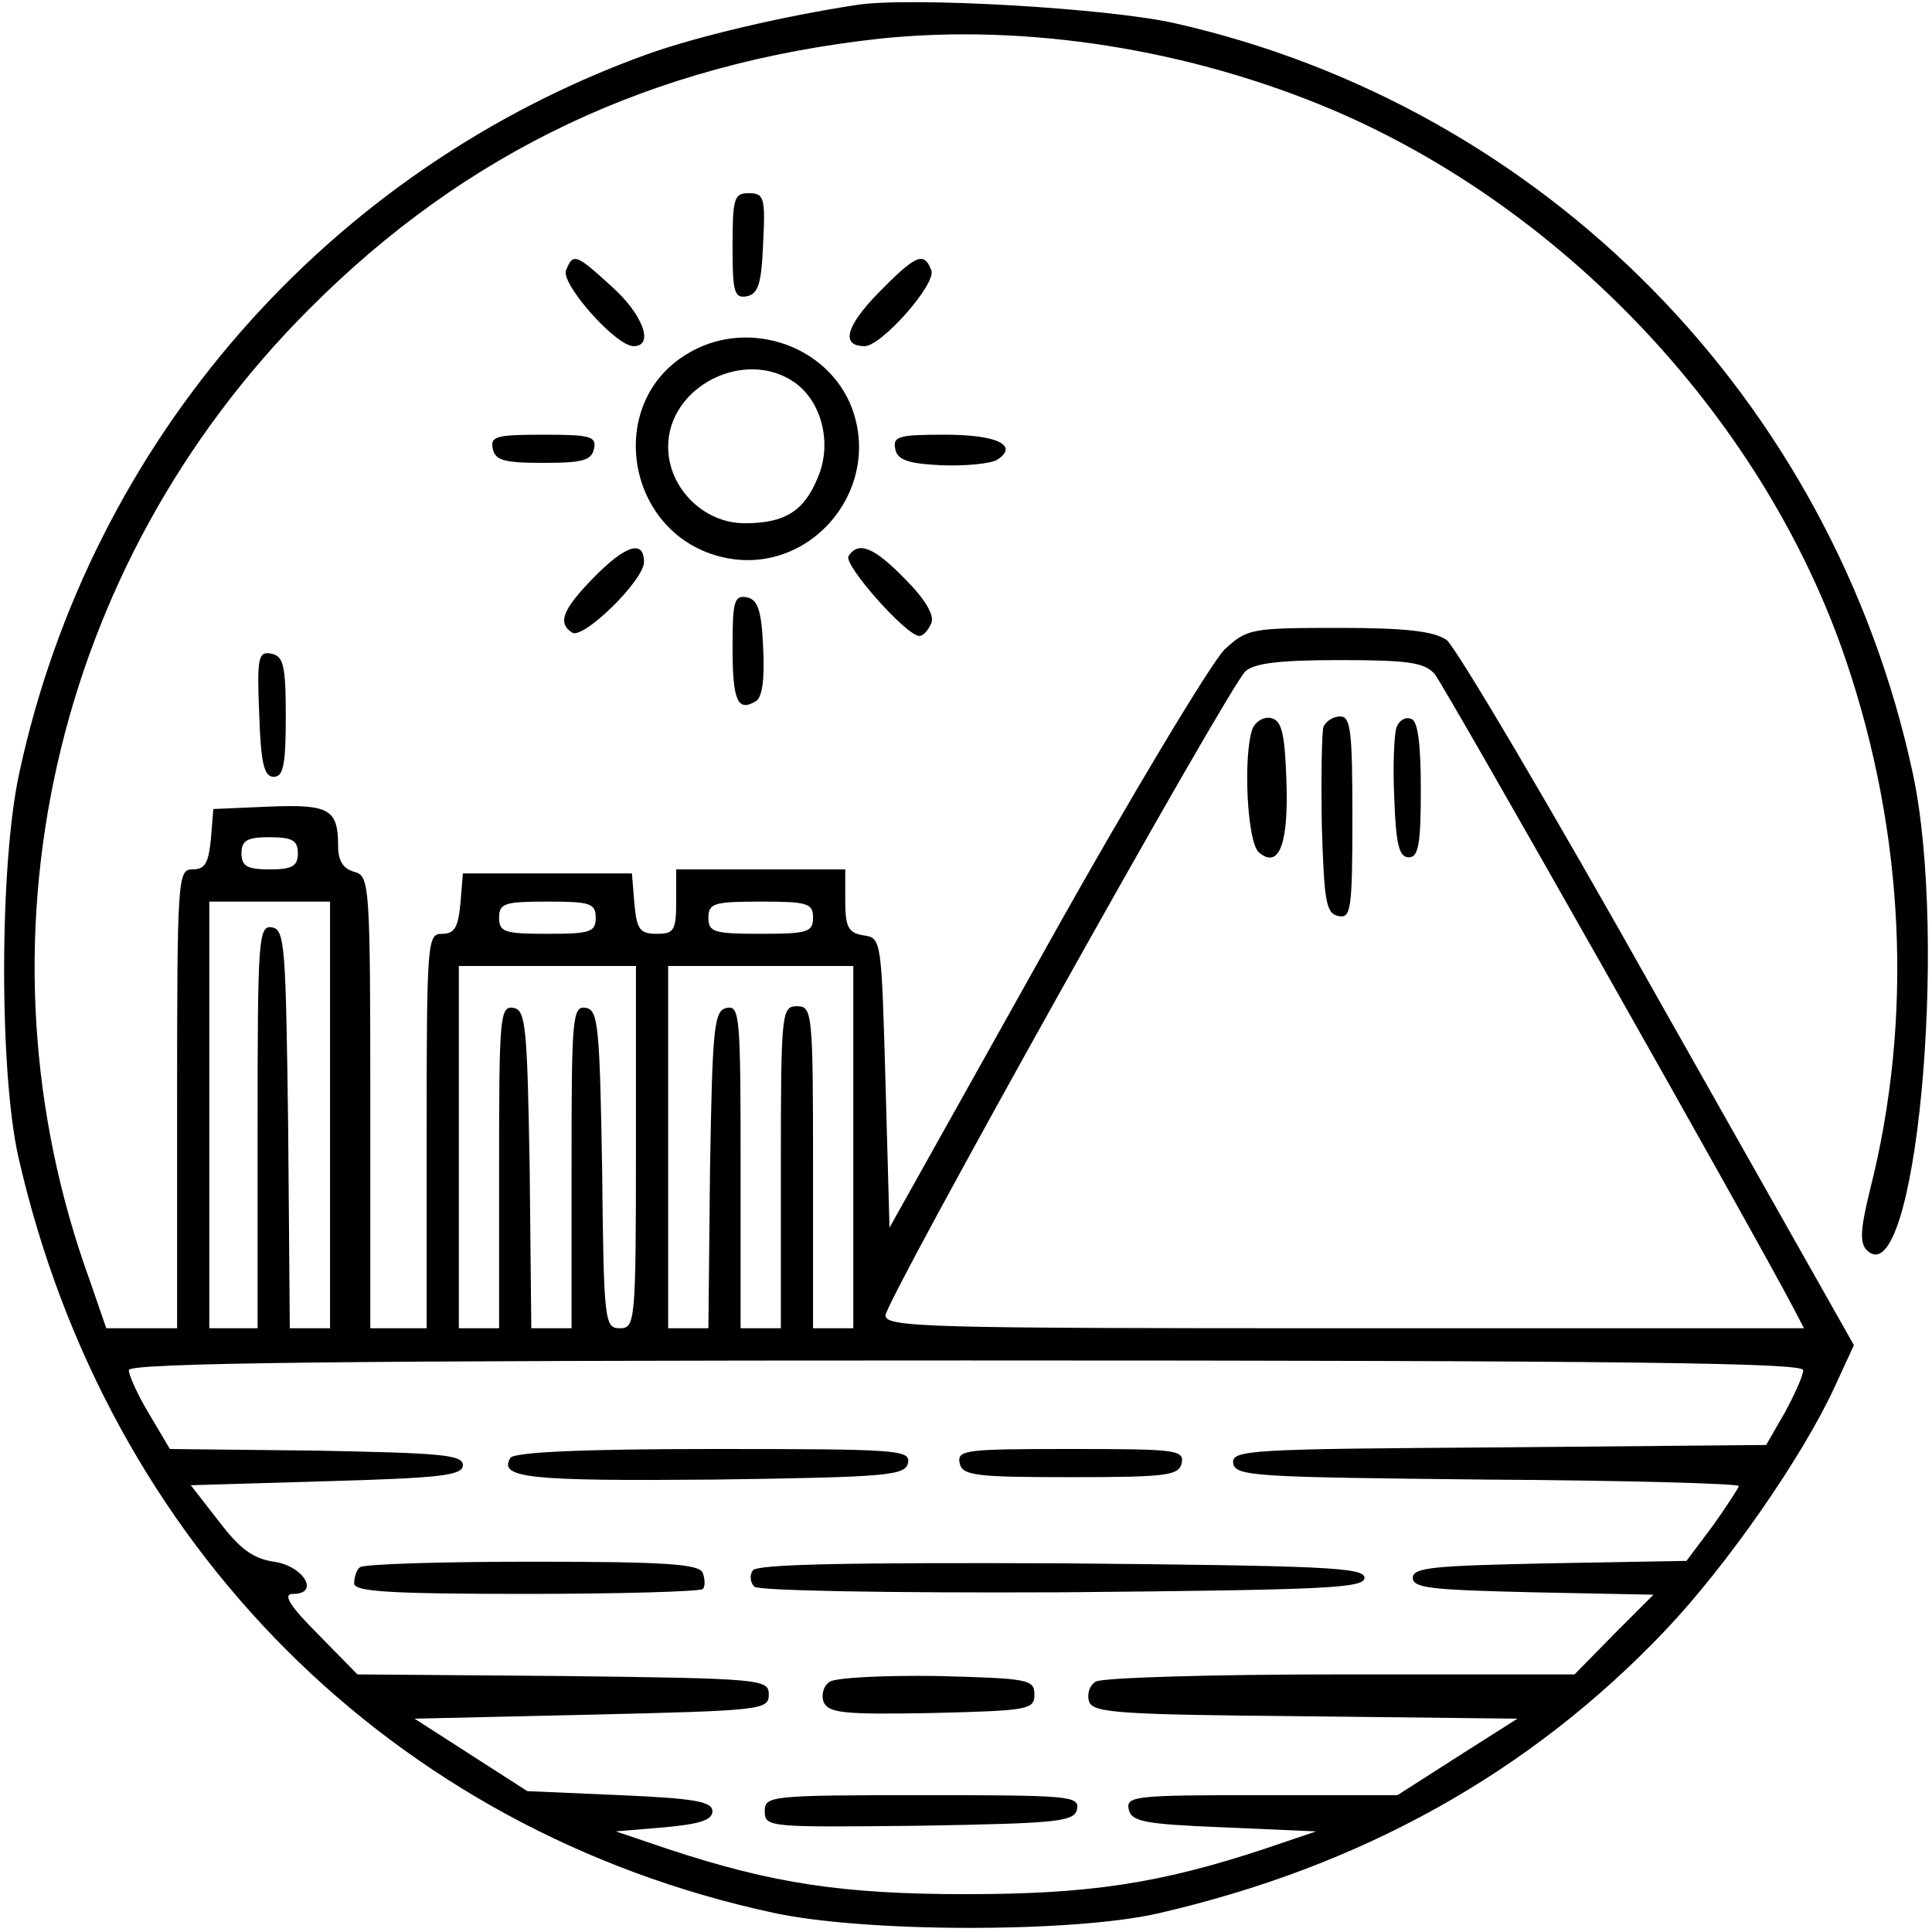 <?xml version="1.0" standalone="no"?>
<!DOCTYPE svg PUBLIC "-//W3C//DTD SVG 20010904//EN"
 "http://www.w3.org/TR/2001/REC-SVG-20010904/DTD/svg10.dtd">
<svg version="1.0" xmlns="http://www.w3.org/2000/svg"
 width="240pt" height="240pt" viewBox="0 0 240 240"
 preserveAspectRatio="xMidYMid meet">

<g transform="translate(0,240) scale(0.1,-0.1)"
fill="#000000" stroke="none">
<path d="M1065 2394 c-92 -14 -198 -39 -260 -61 -397 -143 -692 -480 -781
-893 -25 -114 -25 -373 -1 -478 110 -482 465 -836 937 -938 114 -25 373 -25
478 -1 253 58 463 175 631 352 76 80 170 215 210 302 l24 52 -243 430 c-133
237 -252 438 -263 446 -16 11 -51 15 -134 15 -109 0 -114 -1 -142 -27 -16 -16
-117 -183 -223 -373 l-193 -345 -5 180 c-5 177 -5 180 -27 183 -19 3 -23 10
-23 43 l0 39 -105 0 -105 0 0 -40 c0 -36 -3 -40 -24 -40 -21 0 -25 5 -28 38
l-3 37 -105 0 -105 0 -3 -37 c-3 -30 -7 -38 -23 -38 -18 0 -19 -9 -19 -245 l0
-245 -35 0 -35 0 0 281 c0 272 -1 281 -20 286 -14 4 -20 14 -20 32 0 46 -11
52 -86 49 l-69 -3 -3 -37 c-3 -30 -7 -38 -23 -38 -18 0 -19 -10 -19 -285 l0
-285 -44 0 -44 0 -20 58 c-153 420 -47 889 272 1208 195 196 426 305 709 336
182 19 386 -13 566 -90 290 -125 534 -387 634 -682 73 -215 84 -445 30 -658
-12 -49 -13 -66 -4 -75 60 -59 102 384 57 593 -100 464 -457 827 -916 931 -83
19 -329 33 -395 23z m717 -831 c12 -14 398 -696 447 -790 l12 -23 -571 0
c-517 0 -570 1 -570 16 0 18 424 777 447 800 11 10 41 14 117 14 86 0 105 -3
118 -17z m-1412 -223 c0 -16 -7 -20 -35 -20 -28 0 -35 4 -35 20 0 16 7 20 35
20 28 0 35 -4 35 -20z m40 -325 l0 -265 -25 0 -25 0 -2 247 c-3 227 -4 248
-20 251 -17 3 -18 -14 -18 -247 l0 -251 -30 0 -30 0 0 265 0 265 75 0 75 0 0
-265z m330 245 c0 -18 -7 -20 -60 -20 -53 0 -60 2 -60 20 0 18 7 20 60 20 53
0 60 -2 60 -20z m270 0 c0 -18 -7 -20 -65 -20 -58 0 -65 2 -65 20 0 18 7 20
65 20 58 0 65 -2 65 -20z m-220 -285 c0 -218 -1 -225 -20 -225 -19 0 -20 8
-22 197 -3 179 -5 198 -20 201 -17 3 -18 -11 -18 -197 l0 -201 -25 0 -25 0 -2
197 c-3 179 -5 198 -20 201 -17 3 -18 -11 -18 -197 l0 -201 -25 0 -25 0 0 225
0 225 110 0 110 0 0 -225z m270 0 l0 -225 -25 0 -25 0 0 200 c0 193 -1 200
-20 200 -19 0 -20 -7 -20 -200 l0 -200 -25 0 -25 0 0 201 c0 186 -1 200 -17
197 -16 -3 -18 -22 -21 -201 l-2 -197 -25 0 -25 0 0 225 0 225 115 0 115 0 0
-225z m1180 -277 c0 -7 -11 -31 -23 -53 l-23 -40 -333 -3 c-309 -2 -332 -3
-329 -20 3 -16 28 -17 316 -20 171 -1 312 -5 312 -8 0 -2 -15 -25 -32 -49
l-33 -44 -170 -3 c-143 -3 -170 -5 -170 -18 0 -13 24 -15 149 -18 l150 -3 -49
-49 -49 -50 -291 0 c-159 0 -296 -4 -304 -9 -8 -5 -11 -16 -8 -25 5 -14 40
-16 269 -18 l263 -3 -74 -47 -75 -48 -169 0 c-155 0 -168 -1 -165 -17 3 -16
19 -19 118 -23 l115 -5 -65 -22 c-130 -43 -218 -56 -370 -56 -152 0 -240 13
-370 56 l-65 22 60 5 c44 4 60 9 60 20 0 12 -22 16 -115 20 l-115 5 -70 45
-70 45 220 5 c212 5 220 6 220 25 0 19 -8 20 -256 23 l-255 2 -49 50 c-36 36
-44 50 -31 50 34 0 13 35 -24 40 -26 4 -42 16 -68 50 l-35 45 169 5 c141 4
169 7 169 20 0 13 -28 15 -182 18 l-182 2 -26 44 c-14 23 -25 48 -25 54 0 9
257 12 1040 12 825 0 1040 -3 1040 -12z"/>
<path d="M1556 1495 c-12 -32 -7 -142 8 -154 25 -21 37 11 34 90 -2 59 -6 74
-19 77 -9 2 -19 -4 -23 -13z"/>
<path d="M1644 1497 c-2 -7 -3 -62 -2 -123 3 -94 5 -109 21 -112 15 -3 17 8
17 122 0 107 -2 126 -15 126 -9 0 -18 -6 -21 -13z"/>
<path d="M1735 1497 c-3 -7 -5 -47 -3 -88 2 -58 6 -74 18 -74 12 0 15 16 15
84 0 59 -4 86 -12 88 -7 3 -15 -2 -18 -10z"/>
<path d="M634 589 c-15 -25 22 -29 252 -27 218 3 239 5 242 21 3 16 -14 17
-242 17 -165 0 -247 -4 -252 -11z"/>
<path d="M1192 583 c3 -16 18 -18 138 -18 120 0 135 2 138 18 3 16 -9 17 -138
17 -129 0 -141 -1 -138 -17z"/>
<path d="M447 453 c-4 -3 -7 -12 -7 -20 0 -10 42 -13 213 -13 118 0 216 3 220
6 3 3 3 12 0 20 -4 11 -44 14 -212 14 -114 0 -211 -3 -214 -7z"/>
<path d="M935 449 c-4 -6 -3 -15 2 -20 5 -5 164 -8 384 -7 325 3 374 5 374 18
0 13 -50 15 -377 18 -266 1 -379 -1 -383 -9z"/>
<path d="M1031 311 c-8 -5 -11 -16 -8 -25 6 -14 24 -16 134 -14 120 3 128 4
128 23 0 19 -8 20 -120 23 -66 1 -126 -2 -134 -7z"/>
<path d="M950 150 c0 -20 5 -20 192 -18 174 3 193 5 196 21 3 16 -11 17 -192
17 -190 0 -196 -1 -196 -20z"/>
<path d="M910 2094 c0 -57 2 -65 18 -62 14 3 18 16 20 66 3 57 1 62 -18 62
-18 0 -20 -6 -20 -66z"/>
<path d="M703 2064 c-6 -17 62 -94 84 -94 26 0 12 39 -27 74 -45 41 -48 42
-57 20z"/>
<path d="M1091 2036 c-40 -41 -47 -66 -17 -66 21 0 89 77 83 94 -9 24 -19 20
-66 -28z"/>
<path d="M853 1960 c-101 -61 -76 -220 40 -251 112 -30 209 86 162 192 -34 74
-131 103 -202 59z m134 -35 c34 -24 47 -76 29 -118 -17 -42 -41 -57 -91 -57
-51 0 -95 44 -95 95 0 75 95 123 157 80z"/>
<path d="M612 1843 c3 -15 14 -18 63 -18 49 0 60 3 63 18 3 15 -5 17 -63 17
-58 0 -66 -2 -63 -17z"/>
<path d="M1112 1843 c2 -14 15 -19 58 -21 30 -1 61 2 69 7 27 18 -1 31 -65 31
-57 0 -65 -2 -62 -17z"/>
<path d="M737 1682 c-38 -39 -45 -56 -26 -68 14 -8 89 65 89 88 0 28 -23 21
-63 -20z"/>
<path d="M1054 1709 c-6 -11 72 -99 88 -99 5 0 11 7 15 16 4 10 -8 30 -33 55
-39 40 -58 47 -70 28z"/>
<path d="M910 1596 c0 -66 6 -81 29 -67 8 5 11 27 9 67 -2 47 -7 59 -20 62
-16 3 -18 -5 -18 -62z"/>
<path d="M322 1513 c2 -61 6 -78 18 -78 12 0 15 15 15 75 0 64 -3 75 -18 78
-16 3 -18 -4 -15 -75z"/>
</g>
</svg>
